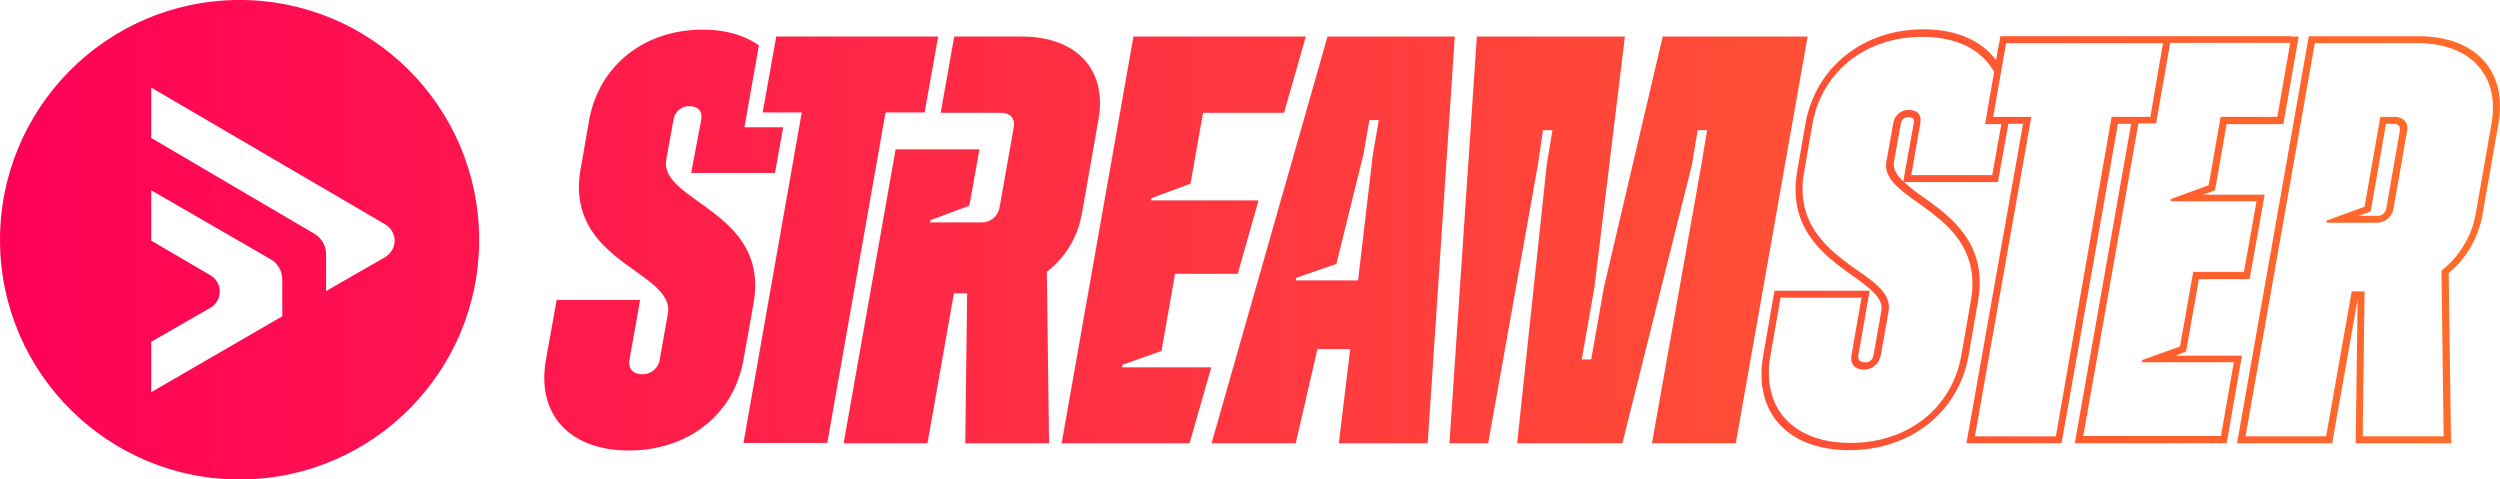<svg width="800" height="153.43" version="1.1" viewBox="0 0 800 153.43" xml:space="preserve" xmlns="http://www.w3.org/2000/svg">
<defs>
		<linearGradient id="SVGID_1_" x1="-2.672" x2="792.78" y1="132.79" y2="132.79" gradientTransform="matrix(1.008 0 0 -1.008 .607 210.6)" gradientUnits="userSpaceOnUse">
		<stop stop-color="#FF0057" offset="0"/>
		<stop stop-color="#FF6E28" offset="1"/>
	</linearGradient>
</defs>
<path class="st0" d="m432.06 111.7h-10.484l-6.956 30.141h-26.916l37.097-130.14h40.726l-8.669 130.14h-28.428zm-17.339-21.976h19.859l4.738-40.323 1.915-10.988h-3.024l-1.915 10.988-8.669 35.081-12.903 4.436zm-55.646 27.722 0.101-0.706 12.5-4.436 4.335-24.698h20.061l6.653-23.488h-34.375l0.101-0.706 12.5-4.637 4.032-22.682h25.907l6.956-24.395h-55.142l-22.984 130.14h40.928l6.956-24.295h-28.528zm172.99-105.75-18.851 80.444-4.032 22.883h-3.024l4.032-22.883 9.778-80.444h-47.379l-8.77 130.14h12.399l15.928-89.214 1.613-10.988h3.024l-1.815 10.988-9.476 89.214h33.67l22.278-89.214 1.815-10.988h3.024l-1.815 10.988-15.827 89.214h26.815l22.984-130.14zm-236.19 24.295h-12.5l-18.649 105.75h-26.815l18.649-105.75h-12.5l4.335-24.295h51.815zm31.149-24.295h-21.674l-4.335 24.395h19.355c2.823 0 4.536 1.815 4.032 4.637l-4.536 25.605c-0.202 1.008-0.605 2.016-1.31 2.823-1.109 1.31-2.722 2.016-4.436 2.016h-16.532l0.101-0.706 12.5-4.637 3.226-18.044h-26.815l-16.633 94.053h26.815l8.468-47.984h4.234l-0.605 47.984h26.815l-0.706-54.839c0.706-0.605 1.411-1.109 2.117-1.815 2.722-2.52 4.94-5.544 6.553-8.871 1.31-2.621 2.117-5.444 2.621-8.367l5.242-29.738c2.823-15.928-7.056-26.512-24.496-26.512zm-105.85 43.65h26.815l2.621-14.617h-12.399l4.637-26.21c-4.536-3.226-10.585-5.04-17.944-5.04-18.75 0-33.266 11.492-36.391 29.032l-2.722 15.625c-5.242 29.94 30.343 32.561 27.924 46.27l-2.621 14.718c-0.403 2.722-2.823 4.738-5.645 4.637-2.823 0-4.536-1.815-4.032-4.637l3.427-19.153h-26.714l-3.427 19.153c-3.125 17.44 7.561 29.032 26.512 29.032s33.67-11.492 36.694-29.032l3.226-18.044c5.242-29.738-30.343-32.46-27.924-46.069l2.319-12.803c0.403-2.52 2.621-4.335 5.141-4.234 2.823 0 4.133 1.714 3.73 4.234zm545.17-17.944h-4.637l-5.04 28.73-12.097 4.436-0.101 0.706h16.028c1.613 0 3.226-0.706 4.234-1.915 0.605-0.806 1.109-1.714 1.21-2.722l4.335-24.799c0.504-2.621-1.21-4.436-3.932-4.436zm-9.274 30.847 1.512-0.605 0.302-1.512 4.637-26.512h2.419c1.21 0 2.319 0.605 2.016 2.218l-4.335 24.799c-0.202 1.411-1.411 2.52-2.823 2.419h-6.048zm27.218 70.968-0.706-51.815c5.847-4.839 9.678-11.694 10.887-19.153l5.04-28.73c2.923-16.734-7.258-27.924-25.504-27.924h-35.182l-0.403 2.218-22.178 125.81-0.403 2.218h30.444l0.403-2.218 7.762-43.851-0.605 44.154v1.915h30.545zm-28.226 0.403 0.605-46.371h-4.133l-8.165 46.371h-25.807l22.178-125.81h32.863c16.936 0 26.411 10.282 23.69 25.706l-5.04 28.73c-0.504 2.823-1.31 5.544-2.621 8.065-1.613 3.226-3.73 6.149-6.351 8.569-0.706 0.605-1.31 1.21-2.016 1.714l0.706 53.025zm-22.782-128.03h-93.146l-0.403 2.218-1.008 5.444c-4.637-6.25-12.601-9.879-23.186-9.879-19.456 0-34.577 12.198-37.803 30.242l-2.621 15.121c-3.226 18.448 8.77 27.117 17.54 33.367 5.444 3.932 10.182 7.258 9.375 11.391l-2.52 14.214c-0.202 1.411-1.411 2.419-2.823 2.218-1.512 0-2.218-0.806-2.016-2.218l3.226-18.448 0.403-2.218h-30.444l-0.403 2.218-3.226 18.549c-3.226 18.145 7.863 30.242 27.52 30.242s34.98-12.198 38.206-30.242l3.024-17.54c3.226-18.347-8.77-27.016-17.641-33.266-2.117-1.411-4.133-3.024-6.048-4.738h30.041l0.403-2.218 2.923-16.331v-0.101h4.738l-17.742 100-0.403 2.218h30.444l0.403-2.218 17.641-100h4.234l-17.641 100-0.403 2.218h48.589l0.403-2.218 4.133-23.589 0.403-2.218h-21.27l1.815-0.706 1.512-0.605 0.302-1.512 3.831-21.674h16.23l0.403-2.218 4.032-22.581 0.403-2.218h-19.758l2.319-0.806 1.512-0.605 0.302-1.512 3.427-19.657h18.145l0.403-2.218 4.133-23.589 0.403-2.218h-2.319zm-123.89 44.456-0.302 2.016c-2.117-2.016-3.427-4.032-3.024-6.25l2.218-12.399c0.202-1.109 1.21-2.016 2.419-1.915 1.815 0 1.915 1.008 1.714 1.915zm31.049-16.331-2.923 16.331h-25.907l2.923-16.734c0.403-2.52-0.907-4.133-3.629-4.133-2.52-0.101-4.637 1.714-5.04 4.133l-2.218 12.399c-2.319 13.105 32.057 15.827 27.016 44.557l-3.024 17.44c-3.024 16.936-17.137 28.024-35.484 28.024s-28.629-11.19-25.605-28.024l3.226-18.448h25.907l-3.226 18.549c-0.101 0.605-0.101 1.21 0 1.815 0.403 1.613 1.815 2.621 3.831 2.621 2.016 0.101 3.831-0.907 4.839-2.621 0.302-0.605 0.504-1.21 0.706-1.815l2.52-14.214c0.504-2.923-0.706-5.343-2.923-7.561-0.706-0.706-1.411-1.31-2.117-1.915-0.806-0.605-1.613-1.31-2.52-1.915-0.907-0.605-1.815-1.31-2.722-1.915-0.907-0.605-1.915-1.31-2.823-2.016-0.907-0.706-1.915-1.411-2.823-2.218-2.923-2.319-5.544-5.04-7.661-8.165-1.109-1.613-1.915-3.427-2.621-5.242-0.403-1.31-0.806-2.621-1.008-4.032-0.504-3.226-0.403-6.452 0.202-9.678l2.621-15.121c1.008-6.048 3.629-11.694 7.661-16.331 6.452-7.359 16.129-11.694 27.52-11.694 11.089 0 19.053 4.133 22.984 11.19l-2.52 14.516-0.403 2.218h5.242zm35.283-2.319-17.843 102.22h-25.907l18.044-102.22h-12.198l4.133-23.589h50.202l-4.032 23.589zm53.025 0h-18.145l-3.831 21.875-12.097 4.436-0.101 0.706h27.52l-4.032 22.581h-16.23l-4.234 23.891-12.097 4.335-0.101 0.706h29.436l-4.133 23.589h-44.053l17.641-100h5.645l4.536-25.807h38.408zm-652.63-37.399c-42.339 0.302-76.412 34.98-76.109 77.319s34.879 76.412 77.218 76.109c42.339-0.302 76.412-34.879 76.109-77.218-0.302-42.44-34.879-76.513-77.218-76.21zm-27.722 125.5v-16.129l18.952-10.887c2.923-1.714 3.831-5.444 2.117-8.266-0.504-0.907-1.21-1.613-2.117-2.117l-18.952-11.089v-16.129l38.206 22.077c2.319 1.31 3.73 3.831 3.73 6.452v11.794zm74.9-43.246-18.952 10.887v-11.794c0-2.722-1.411-5.141-3.73-6.553l-52.218-30.645v-16.129l75.001 43.851c2.823 1.714 3.73 5.444 2.016 8.266-0.605 0.907-1.31 1.613-2.117 2.117z" fill="url(#SVGID_1_)" stroke-width="1.008"/>
</svg>
